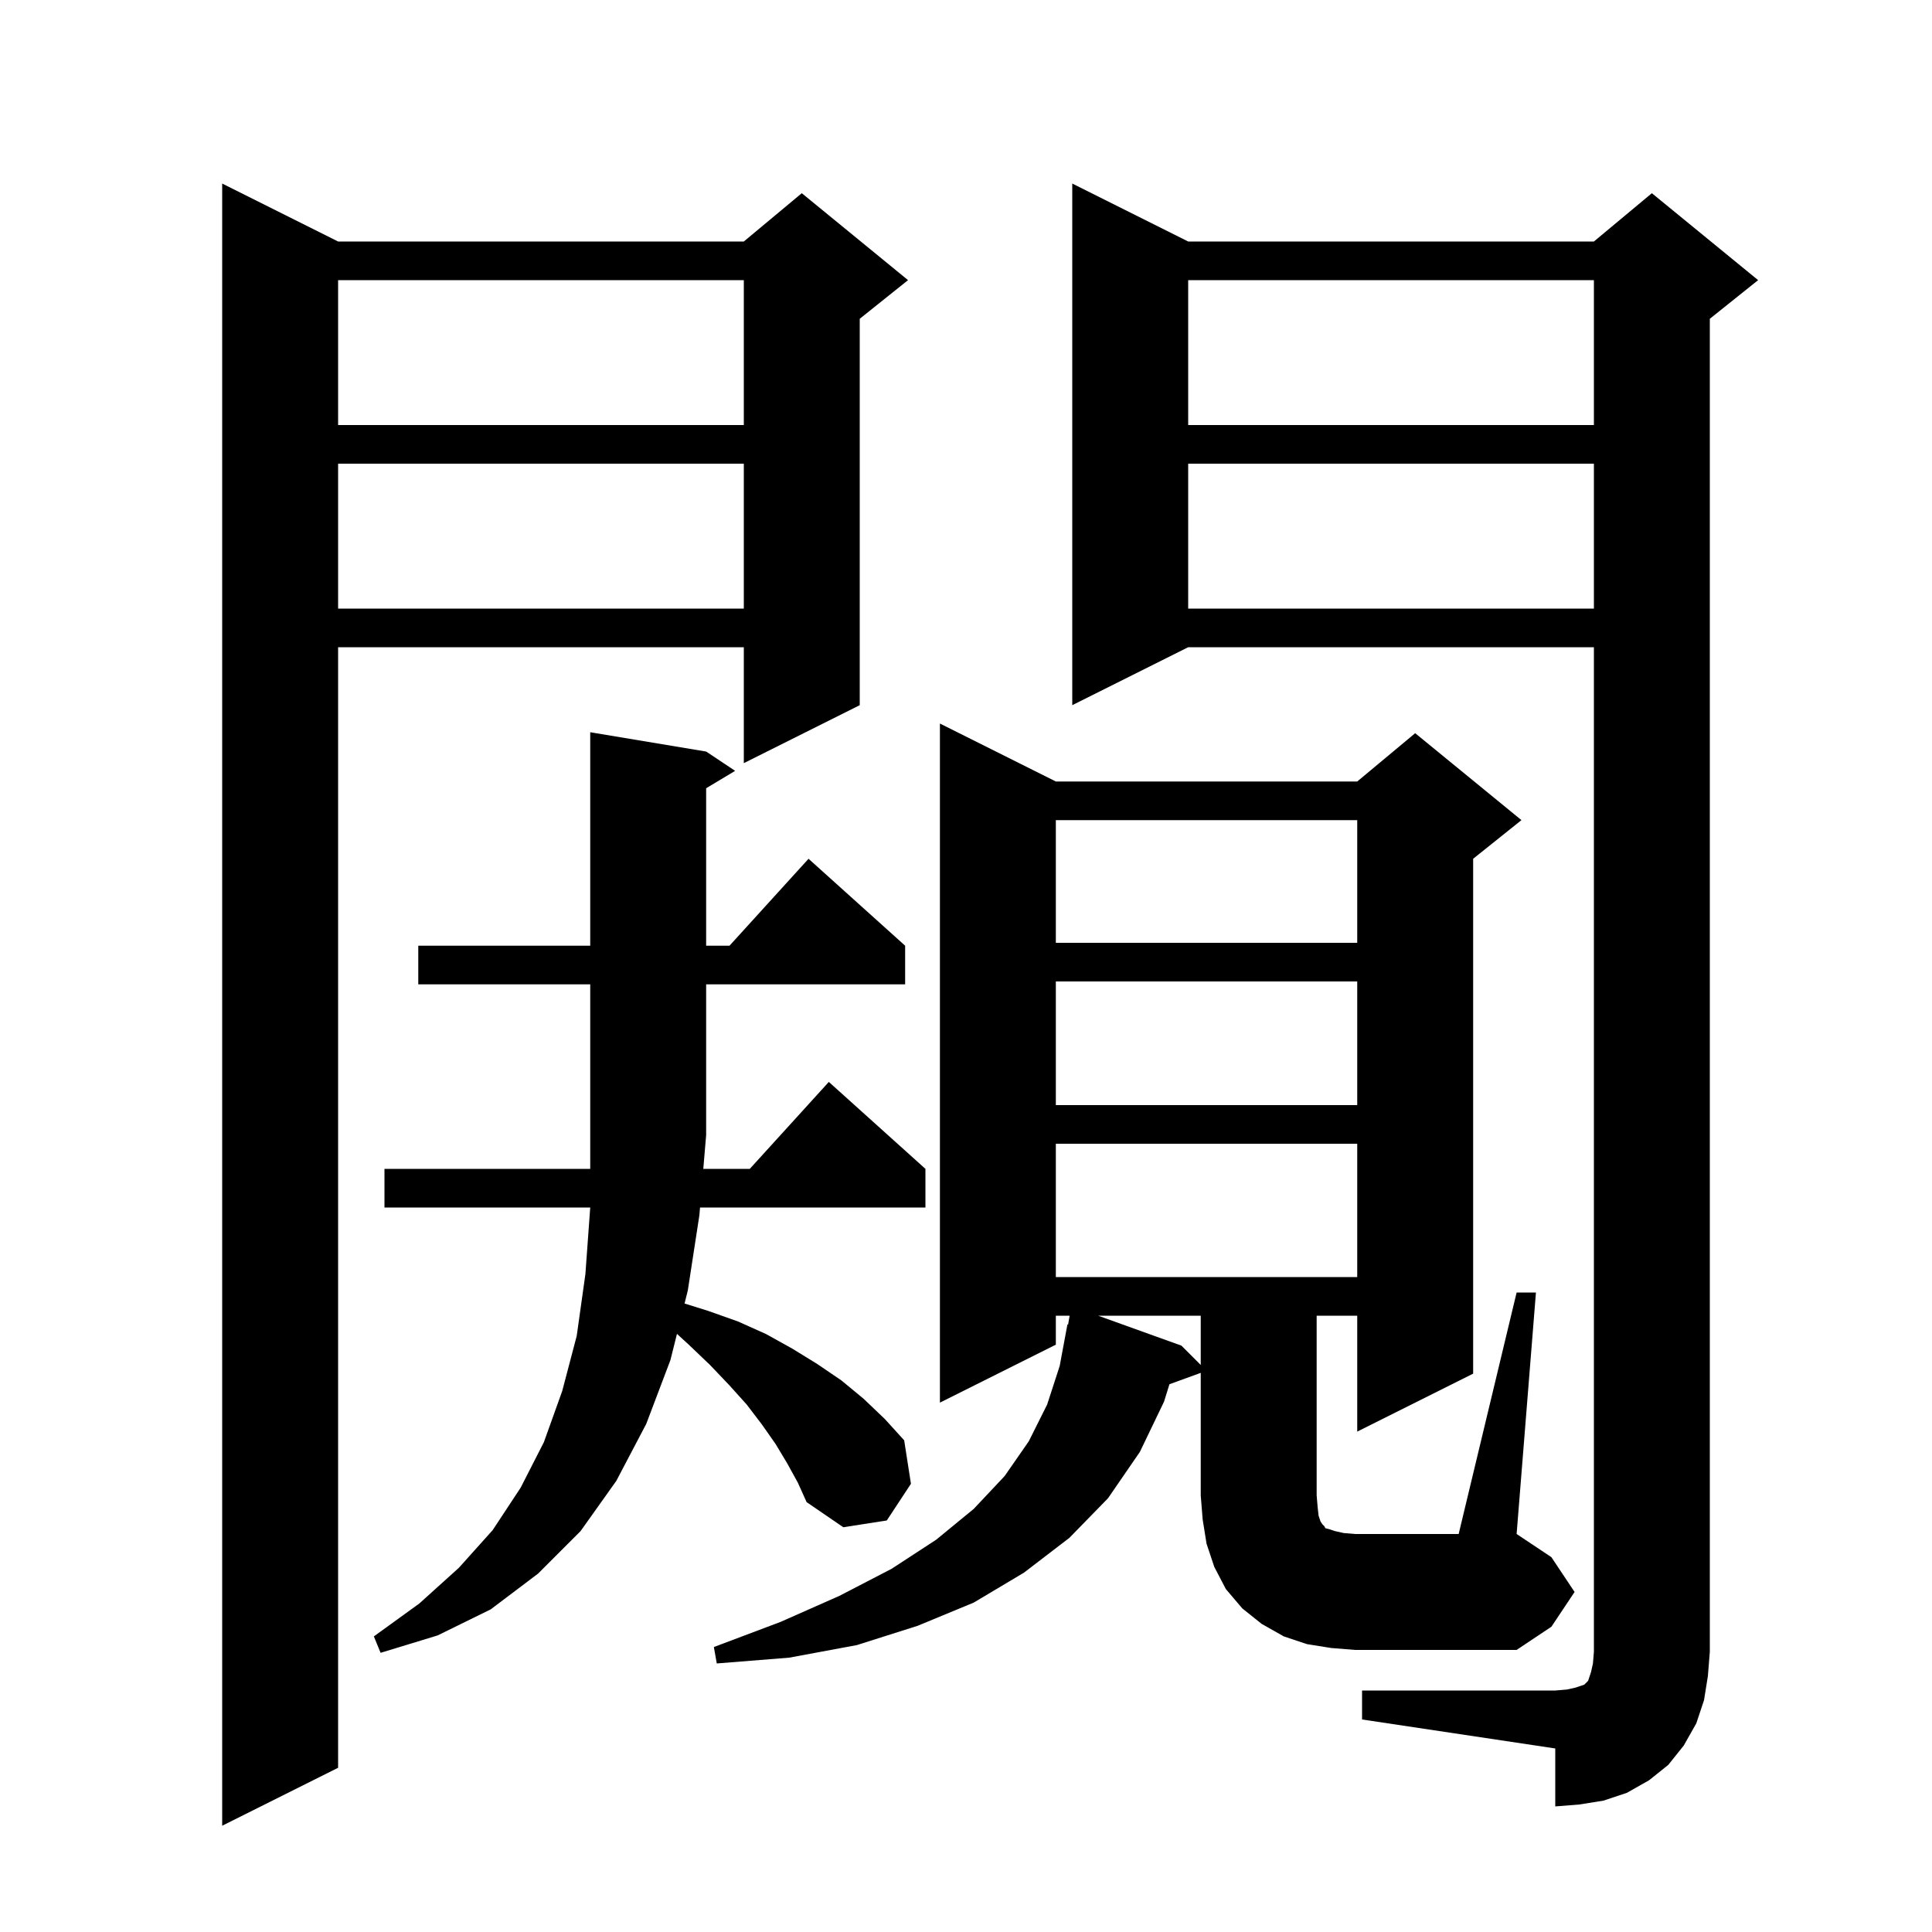 <svg xmlns="http://www.w3.org/2000/svg" xmlns:xlink="http://www.w3.org/1999/xlink" version="1.1" baseProfile="full" viewBox="0 0 200 200" width="200" height="200">
<g fill="black">
<path d="M 35.0 25.0 L 77.0 25.0 L 83.0 20.0 L 94.0 29.0 L 89.0 33.0 L 89.0 73.0 L 77.0 79.0 L 77.0 67.0 L 35.0 67.0 L 35.0 183.0 L 23.0 189.0 L 23.0 19.0 Z M 141.0 175.0 L 161.0 175.0 L 162.2 174.9 L 163.1 174.7 L 164.0 174.4 L 164.4 174.0 L 164.7 173.1 L 164.9 172.2 L 165.0 171.0 L 165.0 67.0 L 123.0 67.0 L 111.0 73.0 L 111.0 19.0 L 123.0 25.0 L 165.0 25.0 L 171.0 20.0 L 182.0 29.0 L 177.0 33.0 L 177.0 171.0 L 176.8 173.5 L 176.4 176.0 L 175.6 178.4 L 174.3 180.7 L 172.7 182.7 L 170.7 184.3 L 168.4 185.6 L 166.0 186.4 L 163.5 186.8 L 161.0 187.0 L 161.0 181.0 L 141.0 178.0 Z M 81.5 151.5 L 80.3 149.5 L 78.9 147.5 L 77.3 145.4 L 75.5 143.4 L 73.5 141.3 L 71.3 139.2 L 70.08 138.081 L 69.4 140.8 L 66.9 147.4 L 63.8 153.3 L 60.1 158.5 L 55.7 162.9 L 50.8 166.6 L 45.3 169.3 L 39.4 171.1 L 38.7 169.4 L 43.4 166.0 L 47.5 162.3 L 51.0 158.4 L 53.9 154.0 L 56.3 149.3 L 58.2 144.0 L 59.7 138.3 L 60.6 131.9 L 61.1 125.0 L 39.8 125.0 L 39.8 121.0 L 61.1 121.0 L 61.1 101.9 L 43.3 101.9 L 43.3 97.9 L 61.1 97.9 L 61.1 75.8 L 73.1 77.8 L 76.1 79.8 L 73.1 81.6 L 73.1 97.9 L 75.518 97.9 L 83.7 88.9 L 93.7 97.9 L 93.7 101.9 L 73.1 101.9 L 73.1 117.5 L 72.805 121.0 L 77.618 121.0 L 85.8 112.0 L 95.8 121.0 L 95.8 125.0 L 72.467 125.0 L 72.4 125.8 L 71.2 133.6 L 70.865 134.939 L 73.3 135.7 L 76.4 136.8 L 79.3 138.1 L 82.0 139.6 L 84.6 141.2 L 87.1 142.9 L 89.4 144.8 L 91.6 146.9 L 93.6 149.1 L 94.3 153.6 L 91.8 157.4 L 87.3 158.1 L 83.5 155.5 L 82.6 153.5 Z M 157.0 133.8 L 159.0 133.8 L 157.0 158.8 L 160.6 161.2 L 163.0 164.8 L 160.6 168.4 L 157.0 170.8 L 140.3 170.8 L 137.8 170.6 L 135.3 170.2 L 132.9 169.4 L 130.6 168.1 L 128.6 166.5 L 126.9 164.5 L 125.7 162.2 L 124.9 159.8 L 124.5 157.3 L 124.3 154.8 L 124.3 142.118 L 121.06 143.296 L 120.5 145.1 L 118.0 150.3 L 114.7 155.1 L 110.7 159.2 L 106.0 162.8 L 100.8 165.9 L 95.0 168.3 L 88.7 170.3 L 81.7 171.6 L 74.2 172.2 L 73.9 170.5 L 80.8 167.9 L 86.9 165.2 L 92.3 162.4 L 96.9 159.4 L 100.8 156.2 L 104.0 152.8 L 106.5 149.2 L 108.4 145.4 L 109.7 141.4 L 110.5 137.1 L 110.57 137.113 L 110.728 136.2 L 109.3 136.2 L 109.3 139.2 L 97.3 145.2 L 97.3 74.9 L 109.3 80.9 L 140.5 80.9 L 146.5 75.9 L 157.5 84.9 L 152.5 88.9 L 152.5 142.2 L 140.5 148.2 L 140.5 136.2 L 136.3 136.2 L 136.3 154.8 L 136.4 156.0 L 136.5 156.9 L 136.7 157.5 L 136.9 157.8 L 137.1 158.0 L 137.2 158.2 L 137.6 158.3 L 138.2 158.5 L 139.1 158.7 L 140.3 158.8 L 151.0 158.8 Z M 113.68 136.2 L 122.3 139.3 L 124.3 141.3 L 124.3 136.2 Z M 109.3 118.4 L 109.3 132.2 L 140.5 132.2 L 140.5 118.4 Z M 109.3 101.6 L 109.3 114.4 L 140.5 114.4 L 140.5 101.6 Z M 109.3 84.9 L 109.3 97.6 L 140.5 97.6 L 140.5 84.9 Z M 123.0 48.0 L 123.0 63.0 L 165.0 63.0 L 165.0 48.0 Z M 35.0 48.0 L 35.0 63.0 L 77.0 63.0 L 77.0 48.0 Z M 123.0 29.0 L 123.0 44.0 L 165.0 44.0 L 165.0 29.0 Z M 35.0 29.0 L 35.0 44.0 L 77.0 44.0 L 77.0 29.0 Z " />
</g>
</svg>
